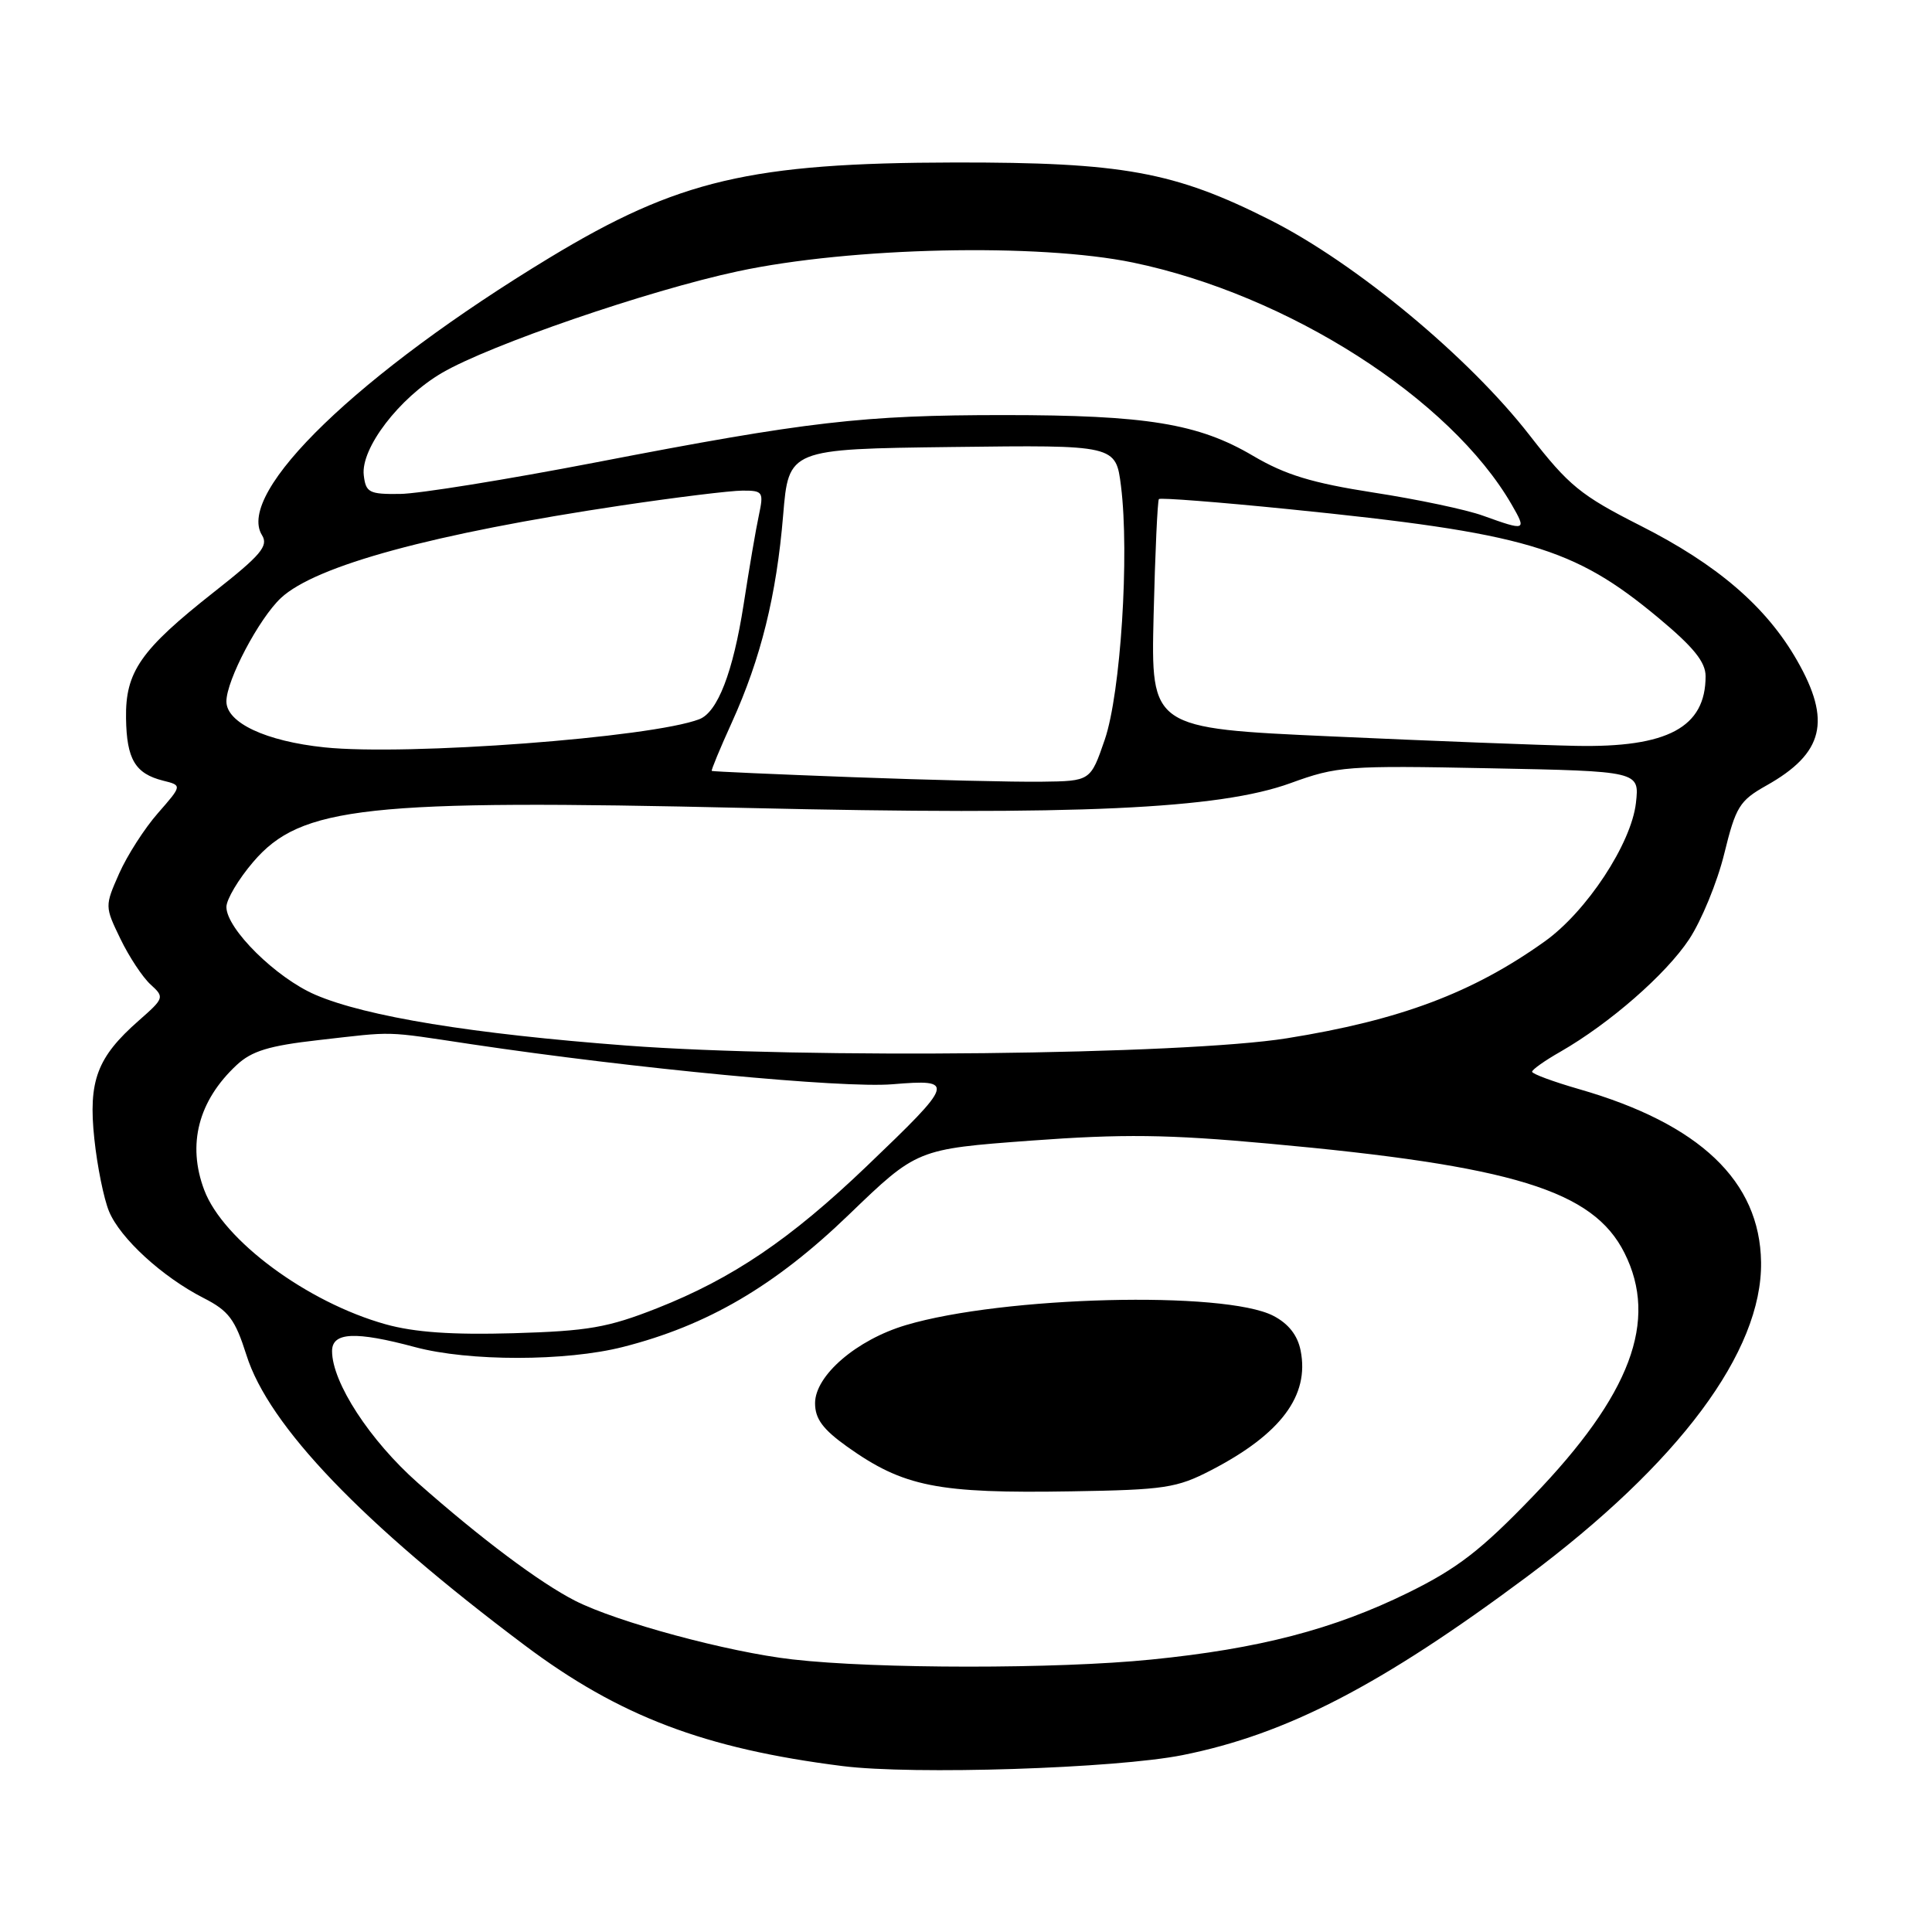 <?xml version="1.0" encoding="UTF-8" standalone="no"?>
<!DOCTYPE svg PUBLIC "-//W3C//DTD SVG 1.1//EN" "http://www.w3.org/Graphics/SVG/1.1/DTD/svg11.dtd" >
<svg xmlns="http://www.w3.org/2000/svg" xmlns:xlink="http://www.w3.org/1999/xlink" version="1.1" viewBox="0 0 256 256">
 <g >
 <path fill="currentColor"
d=" M 156.70 232.56 C 170.49 229.80 183.01 223.31 202.29 208.95 C 222.48 193.90 233.52 179.08 233.35 167.24 C 233.20 156.50 225.21 148.91 209.25 144.32 C 205.81 143.33 203.00 142.29 203.01 142.01 C 203.01 141.73 204.70 140.53 206.76 139.36 C 213.29 135.61 220.74 129.11 223.82 124.46 C 225.45 121.99 227.55 116.89 228.47 113.13 C 230.00 106.90 230.49 106.09 234.05 104.09 C 241.67 99.81 242.71 95.52 238.10 87.48 C 234.03 80.37 227.53 74.79 217.32 69.63 C 209.46 65.65 207.87 64.35 202.70 57.70 C 194.66 47.34 179.64 34.87 168.30 29.15 C 155.60 22.74 148.76 21.50 126.50 21.53 C 99.48 21.58 89.86 23.84 72.87 34.12 C 47.58 49.44 31.18 65.26 34.72 70.92 C 35.60 72.34 34.57 73.56 28.35 78.45 C 18.63 86.11 16.60 89.01 16.70 95.18 C 16.78 100.60 17.91 102.51 21.61 103.44 C 24.14 104.07 24.14 104.07 20.93 107.74 C 19.16 109.75 16.85 113.35 15.79 115.74 C 13.88 120.07 13.88 120.11 15.96 124.41 C 17.11 126.79 18.91 129.51 19.96 130.46 C 21.81 132.14 21.77 132.26 18.38 135.24 C 12.86 140.09 11.68 143.22 12.50 150.90 C 12.88 154.53 13.76 158.86 14.45 160.52 C 15.93 164.09 21.51 169.20 26.97 171.99 C 30.31 173.69 31.15 174.82 32.65 179.54 C 35.60 188.93 47.99 201.85 69.50 217.99 C 82.03 227.40 93.33 231.70 111.61 234.01 C 120.97 235.20 147.86 234.33 156.70 232.56 Z  M 105.00 219.88 C 96.46 218.91 81.74 214.93 76.19 212.10 C 71.50 209.70 63.74 203.89 55.40 196.52 C 49.02 190.89 44.00 183.18 44.00 179.03 C 44.00 176.52 47.07 176.37 55.00 178.50 C 62.12 180.41 74.99 180.40 82.54 178.48 C 93.72 175.64 102.67 170.41 112.46 160.97 C 121.50 152.26 121.50 152.26 136.57 151.14 C 148.83 150.24 154.69 150.31 168.07 151.53 C 200.50 154.48 211.09 157.73 215.25 166.02 C 219.77 175.02 216.08 184.82 203.10 198.29 C 196.24 205.42 193.10 207.84 186.57 211.05 C 176.69 215.90 166.84 218.47 152.54 219.90 C 140.09 221.16 116.05 221.15 105.00 219.88 Z  M 160.50 194.80 C 169.72 190.02 173.53 184.92 172.34 178.96 C 171.94 176.93 170.73 175.39 168.72 174.35 C 162.26 171.01 132.94 171.75 120.05 175.58 C 113.51 177.52 108.00 182.26 108.00 185.93 C 108.00 188.00 109.03 189.39 112.25 191.69 C 119.73 197.01 124.21 197.91 142.00 197.61 C 154.33 197.41 155.93 197.17 160.50 194.80 Z  M 51.08 175.47 C 40.68 172.56 29.56 164.33 27.06 157.68 C 24.78 151.64 26.28 145.86 31.35 141.13 C 33.35 139.26 35.65 138.56 42.19 137.82 C 52.51 136.65 50.69 136.60 62.50 138.37 C 83.99 141.58 111.64 144.22 118.25 143.67 C 126.64 142.98 126.52 143.35 114.83 154.54 C 104.73 164.21 97.06 169.40 87.06 173.35 C 80.53 175.92 77.94 176.37 68.00 176.66 C 59.89 176.89 54.90 176.54 51.08 175.47 Z  M 83.00 138.54 C 62.62 137.00 48.49 134.70 41.78 131.81 C 36.59 129.58 30.00 123.07 30.00 120.18 C 30.00 119.18 31.60 116.49 33.56 114.20 C 39.86 106.84 48.50 105.89 98.98 107.06 C 142.75 108.07 161.53 107.21 171.00 103.77 C 177.19 101.52 178.45 101.42 197.37 101.80 C 217.24 102.19 217.24 102.19 216.77 106.39 C 216.16 111.78 210.24 120.78 204.69 124.74 C 195.14 131.56 185.51 135.18 170.50 137.58 C 156.80 139.77 106.56 140.32 83.00 138.54 Z  M 113.00 102.98 C 102.83 102.60 94.42 102.23 94.31 102.15 C 94.21 102.07 95.41 99.16 96.99 95.69 C 100.82 87.24 102.89 78.88 103.77 68.28 C 104.50 59.50 104.50 59.50 126.18 59.23 C 147.85 58.96 147.85 58.96 148.54 64.43 C 149.67 73.51 148.49 91.86 146.39 98.00 C 144.50 103.50 144.50 103.50 138.00 103.58 C 134.43 103.63 123.17 103.36 113.00 102.98 Z  M 43.00 99.03 C 35.22 98.22 30.00 95.77 30.00 92.94 C 30.00 90.14 34.32 81.95 37.23 79.23 C 41.84 74.94 57.42 70.70 82.32 66.98 C 89.57 65.90 96.79 65.01 98.38 65.01 C 101.09 65.00 101.21 65.18 100.56 68.25 C 100.17 70.04 99.26 75.38 98.53 80.12 C 97.13 89.07 95.09 94.37 92.66 95.30 C 86.31 97.74 53.93 100.17 43.00 99.03 Z  M 176.50 97.58 C 152.50 96.50 152.50 96.50 152.86 81.50 C 153.06 73.25 153.38 66.34 153.56 66.13 C 153.75 65.93 161.46 66.53 170.70 67.46 C 202.18 70.64 208.49 72.49 219.75 81.87 C 224.40 85.74 226.00 87.72 226.00 89.60 C 226.00 96.38 220.97 99.08 208.78 98.83 C 204.23 98.74 189.70 98.18 176.50 97.58 Z  M 196.50 68.33 C 194.30 67.53 187.79 66.16 182.02 65.27 C 173.86 64.00 170.33 62.93 166.02 60.39 C 158.78 56.12 151.91 55.00 133.04 55.00 C 114.32 55.00 107.06 55.84 79.00 61.26 C 67.17 63.54 55.48 65.43 53.00 65.45 C 48.91 65.50 48.47 65.27 48.20 62.96 C 47.79 59.41 52.89 52.73 58.56 49.41 C 64.89 45.71 85.90 38.49 97.77 35.95 C 112.76 32.74 137.60 32.20 150.13 34.79 C 170.68 39.06 192.19 52.81 200.31 66.87 C 202.31 70.34 202.20 70.38 196.50 68.33 Z "/>
</g>
</svg>